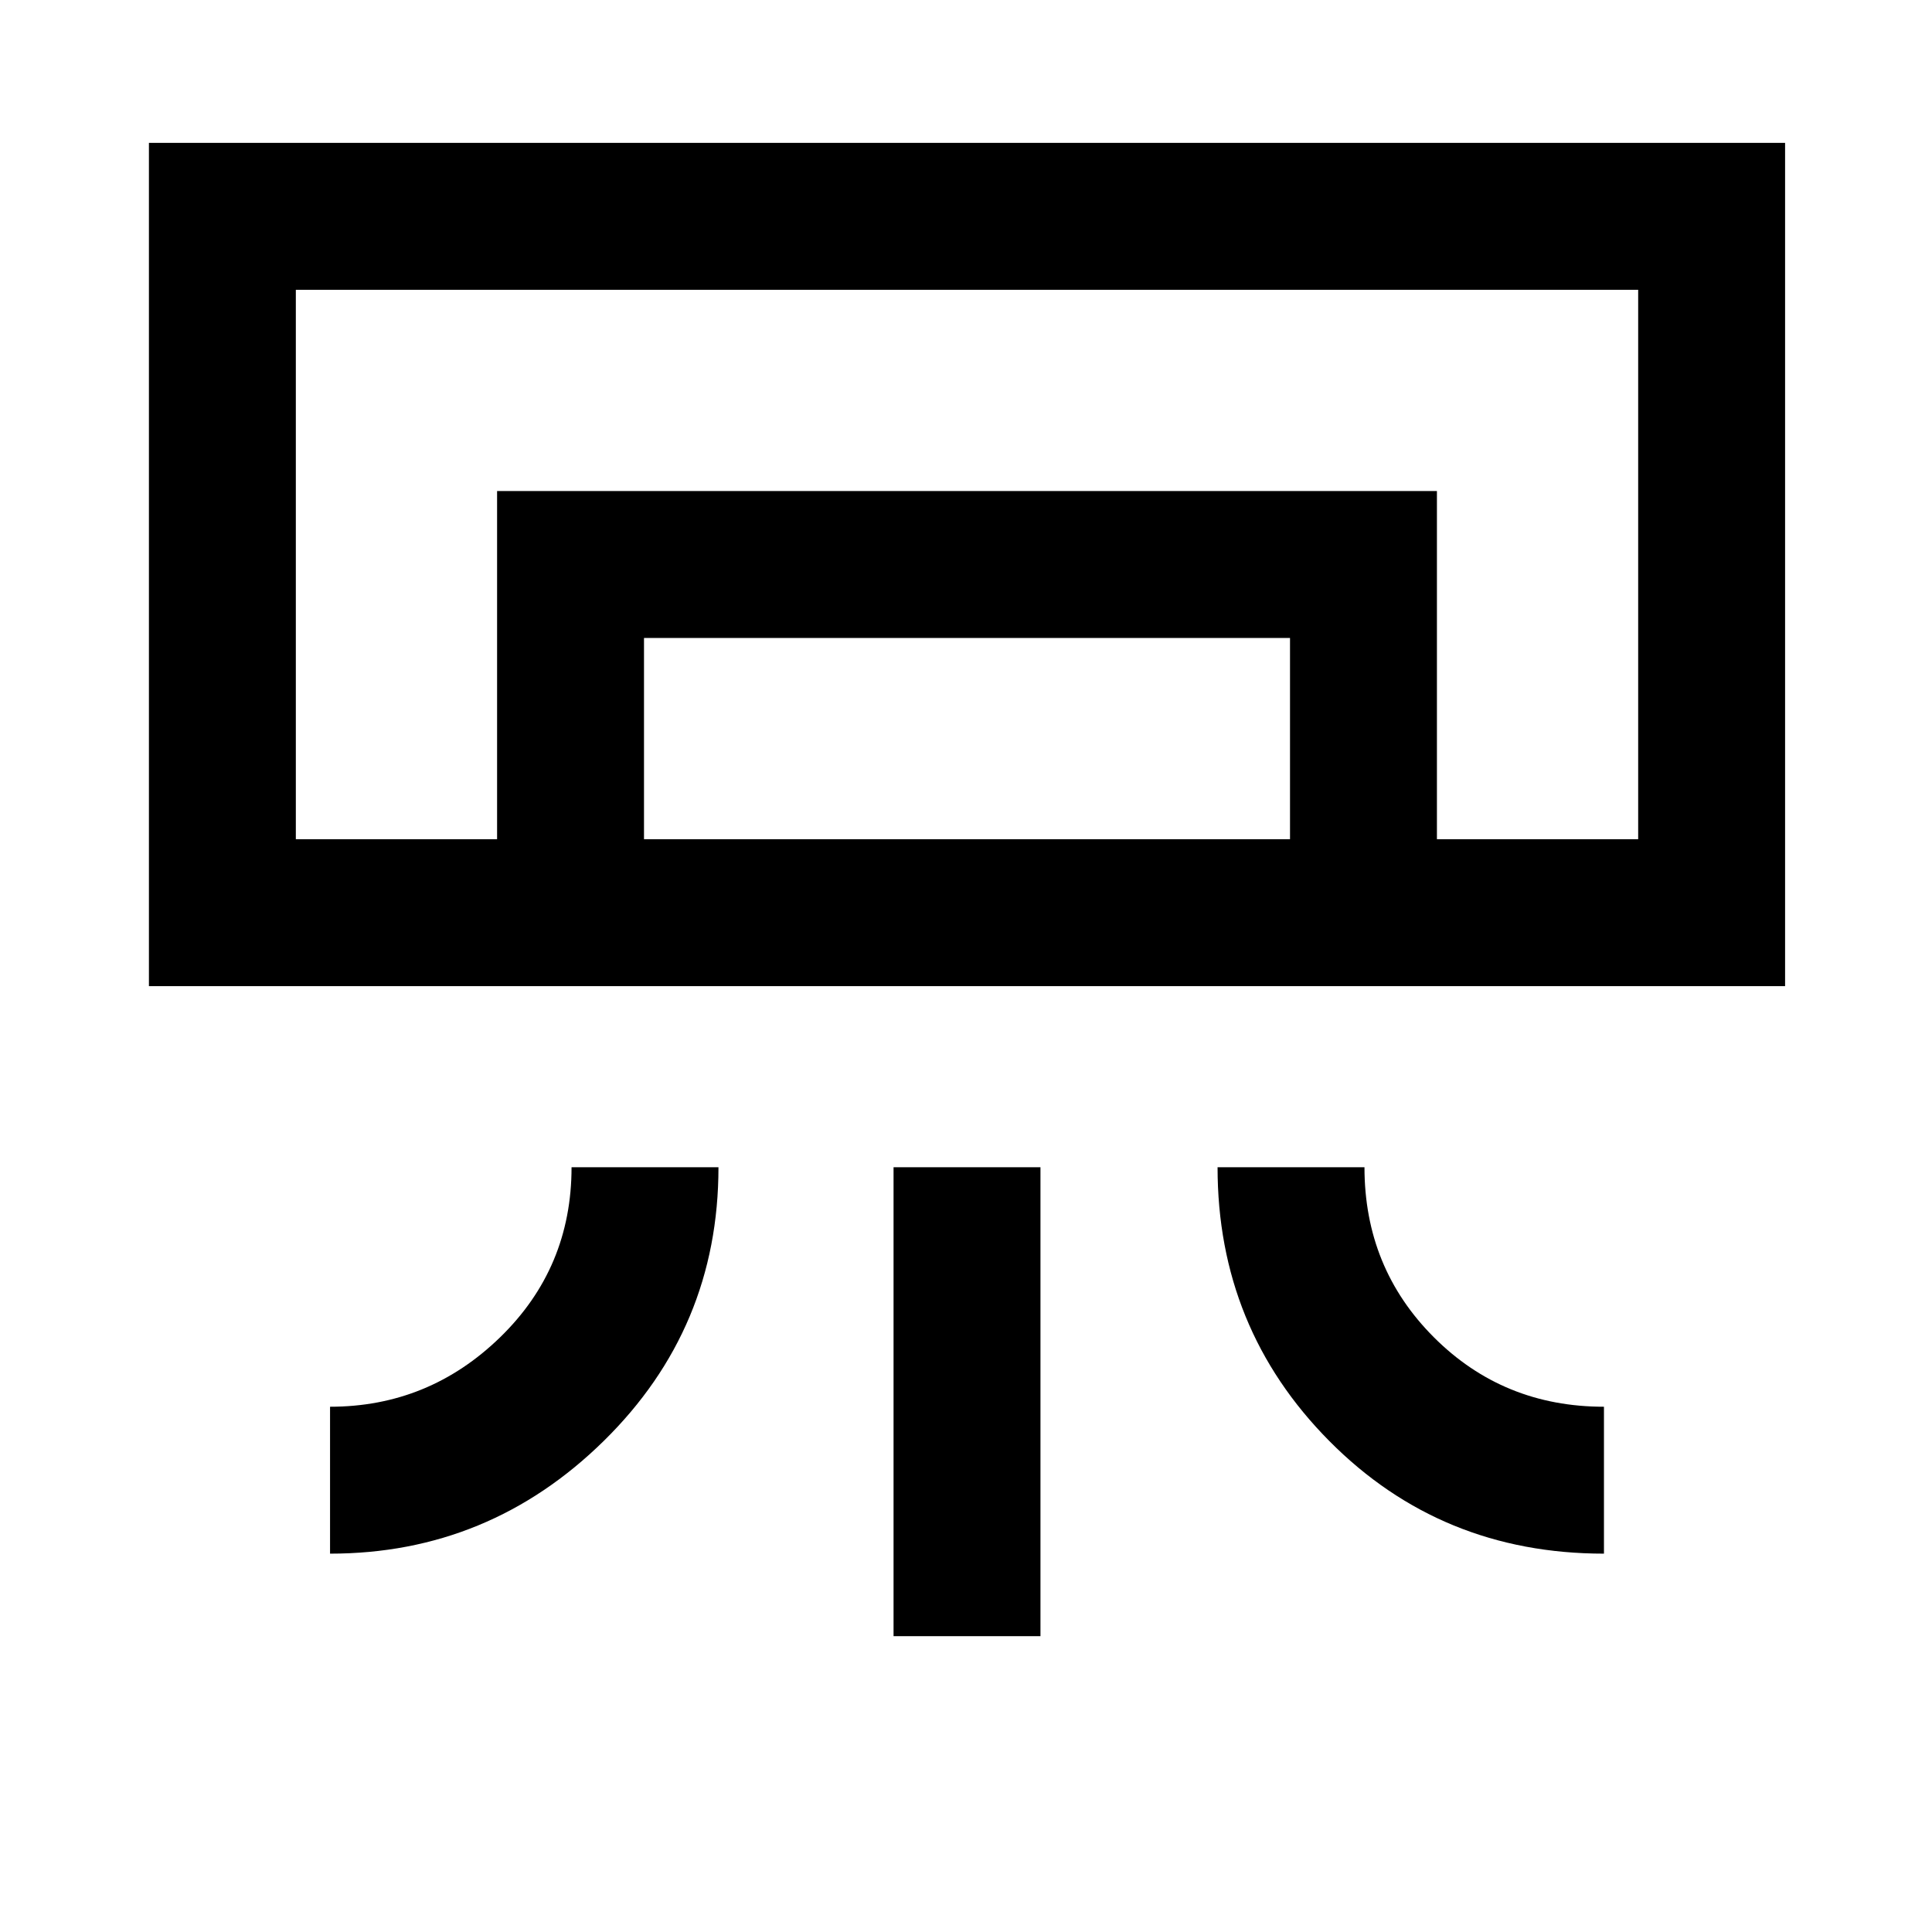 <svg xmlns="http://www.w3.org/2000/svg" height="48" width="48"><path d="M3.7 24.5V3.55h40.65V24.5Zm4.5 14.1v-3.65q2.45 0 4.225-1.725Q14.2 31.5 14.2 29h3.65q0 4-2.85 6.8t-6.8 2.8Zm31.65 0q-4.05 0-6.825-2.8Q30.25 33 30.25 29h3.65q0 2.5 1.725 4.225 1.725 1.725 4.225 1.725ZM22.2 40.65V29h3.65v11.65Zm13.5-19.8h5H7.35 35.7Zm-23.35 0V12.2H35.7v8.65h-3.65v-5H16v5Zm-5 0H40.7V7.2H7.35Z"/></svg>